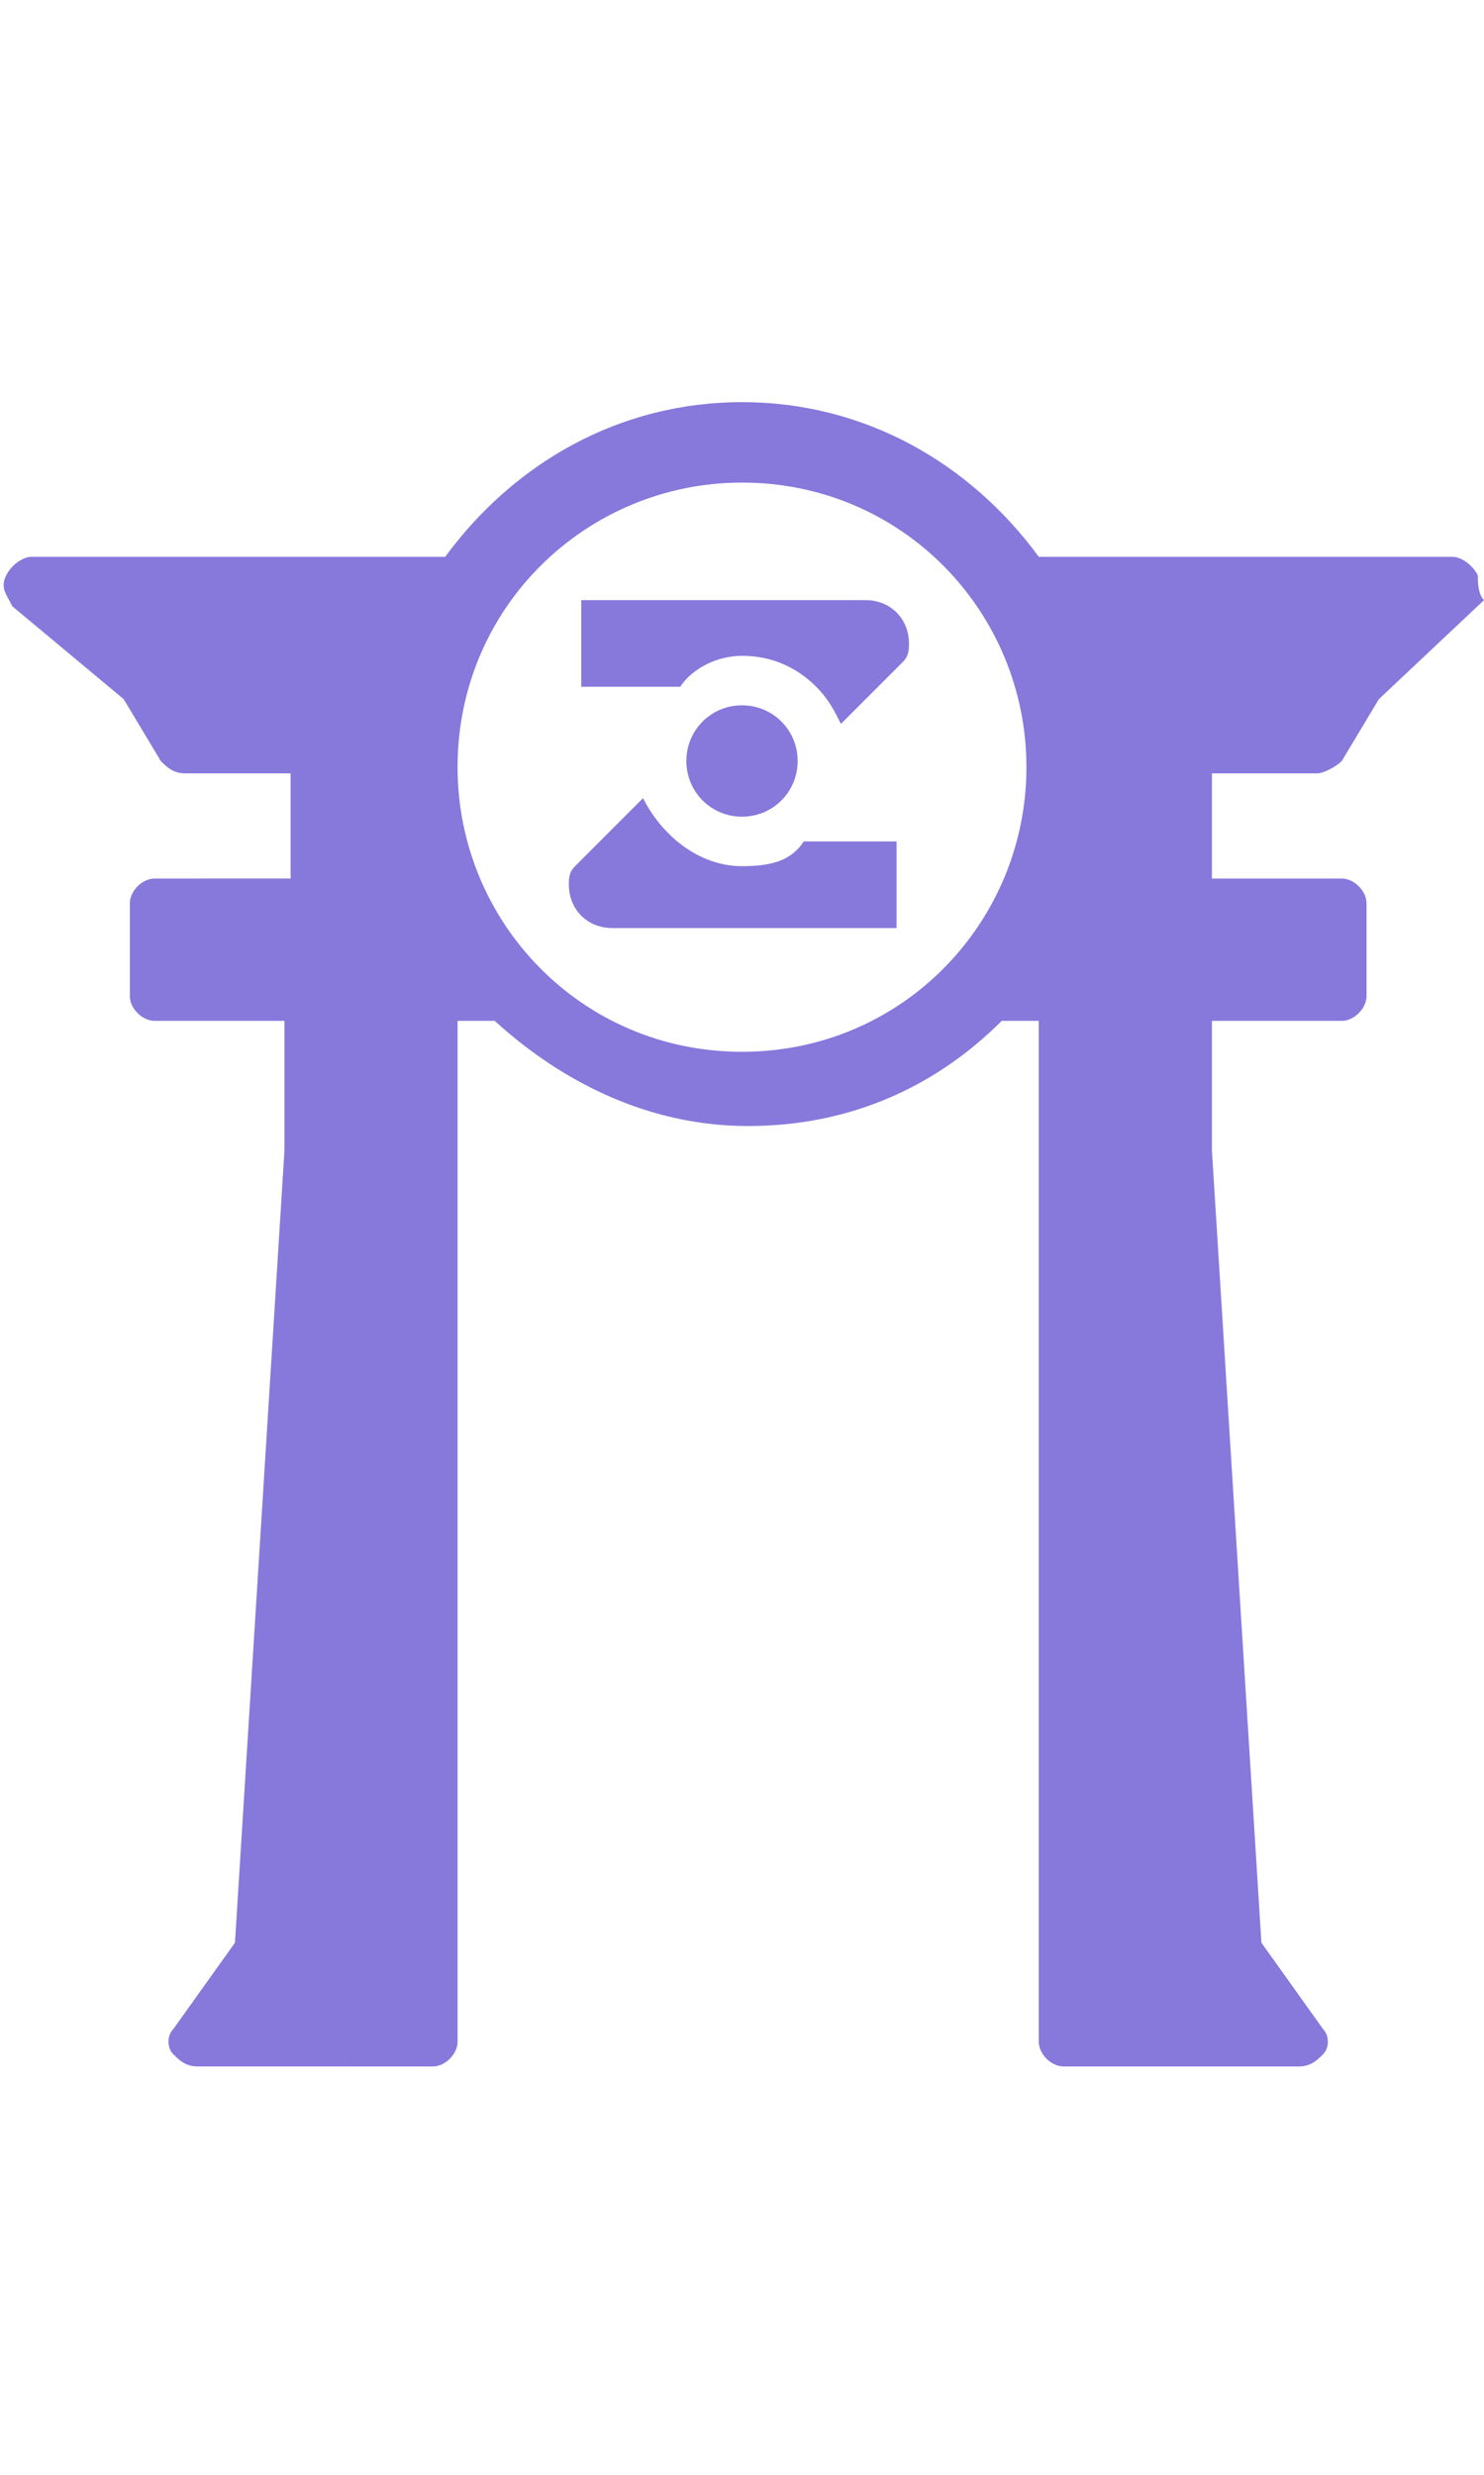 <?xml version="1.0" encoding="utf-8"?>
<!-- Generator: Adobe Illustrator 24.2.1, SVG Export Plug-In . SVG Version: 6.00 Build 0)  -->
<!DOCTYPE svg PUBLIC "-//W3C//DTD SVG 1.1//EN" "http://www.w3.org/Graphics/SVG/1.1/DTD/svg11.dtd">
<svg version="1.1" id="Layer_1" xmlns:x="http://ns.adobe.com/Extensibility/1.0/" xmlns:i="http://ns.adobe.com/AdobeIllustrator/10.0/" xmlns:graph="http://ns.adobe.com/Graphs/1.0/"
	 xmlns="http://www.w3.org/2000/svg" xmlns:xlink="http://www.w3.org/1999/xlink" x="0px" y="0px" viewBox="0 0 24 40"
	 style="enable-background:new 0 0 24 40;" xml:space="preserve">
<style type="text/css">
	.st0{fill:#8778DC;}
</style>
<g>
	<g>
		<path class="st0" d="M23.9,9.3C23.8,9.1,23.6,9,23.5,9h-6.7C15.7,7.5,14,6.5,12,6.5S8.3,7.5,7.2,9H0.5C0.4,9,0.2,9.1,0.1,9.3
			s0,0.3,0.1,0.5L2,11.3l0.6,1c0.1,0.1,0.2,0.2,0.4,0.2h1.7v1.7H2.5c-0.2,0-0.4,0.2-0.4,0.4v1.5c0,0.2,0.2,0.4,0.4,0.4h2.1v2.1
			L3.8,31.4l-1,1.4c-0.1,0.1-0.1,0.3,0,0.4c0.1,0.1,0.2,0.2,0.4,0.2H7c0.2,0,0.4-0.2,0.4-0.4v-1.5V18.6v-2.1H8
			c1.1,1,2.5,1.7,4.1,1.7s3-0.6,4.1-1.7h0.6v2.1v12.9V33c0,0.2,0.2,0.4,0.4,0.4H21c0.2,0,0.3-0.1,0.4-0.2c0.1-0.1,0.1-0.3,0-0.4
			l-1-1.4l-0.8-12.8v-2.1h2.1c0.2,0,0.4-0.2,0.4-0.4v-1.5c0-0.2-0.2-0.4-0.4-0.4h-2.1v-1.7h1.7c0.1,0,0.3-0.1,0.4-0.2l0.6-1L24,9.7
			C23.9,9.6,23.9,9.4,23.9,9.3z M12,17c-2.6,0-4.6-2.1-4.6-4.6c0-2.6,2.1-4.6,4.6-4.6c2.6,0,4.6,2.1,4.6,4.6S14.6,17,12,17z"/>
	</g>
	<g>
		<g>
			<path class="st0" d="M12,10.6L12,10.6L12,10.6L12,10.6c0.5,0,0.9,0.2,1.2,0.5c0.2,0.2,0.3,0.4,0.4,0.6l0.8-0.8
				c0.1-0.1,0.1-0.1,0.2-0.2c0.1-0.1,0.1-0.2,0.1-0.3c0-0.4-0.3-0.7-0.7-0.7H9.4v1.4H11C11.2,10.8,11.6,10.6,12,10.6z"/>
			<path class="st0" d="M12,11.4L12,11.4c-0.5,0-0.9,0.4-0.9,0.9s0.4,0.9,0.9,0.9l0,0c0.5,0,0.9-0.4,0.9-0.9
				C12.9,11.8,12.5,11.4,12,11.4z"/>
			<path class="st0" d="M12,14c-0.7,0-1.3-0.5-1.6-1.1l-0.9,0.9c-0.1,0.1-0.1,0.1-0.2,0.2c-0.1,0.1-0.1,0.2-0.1,0.3
				c0,0.4,0.3,0.7,0.7,0.7h4.6v-1.4H13C12.8,13.9,12.5,14,12,14z"/>
		</g>
	</g>
</g>
</svg>

